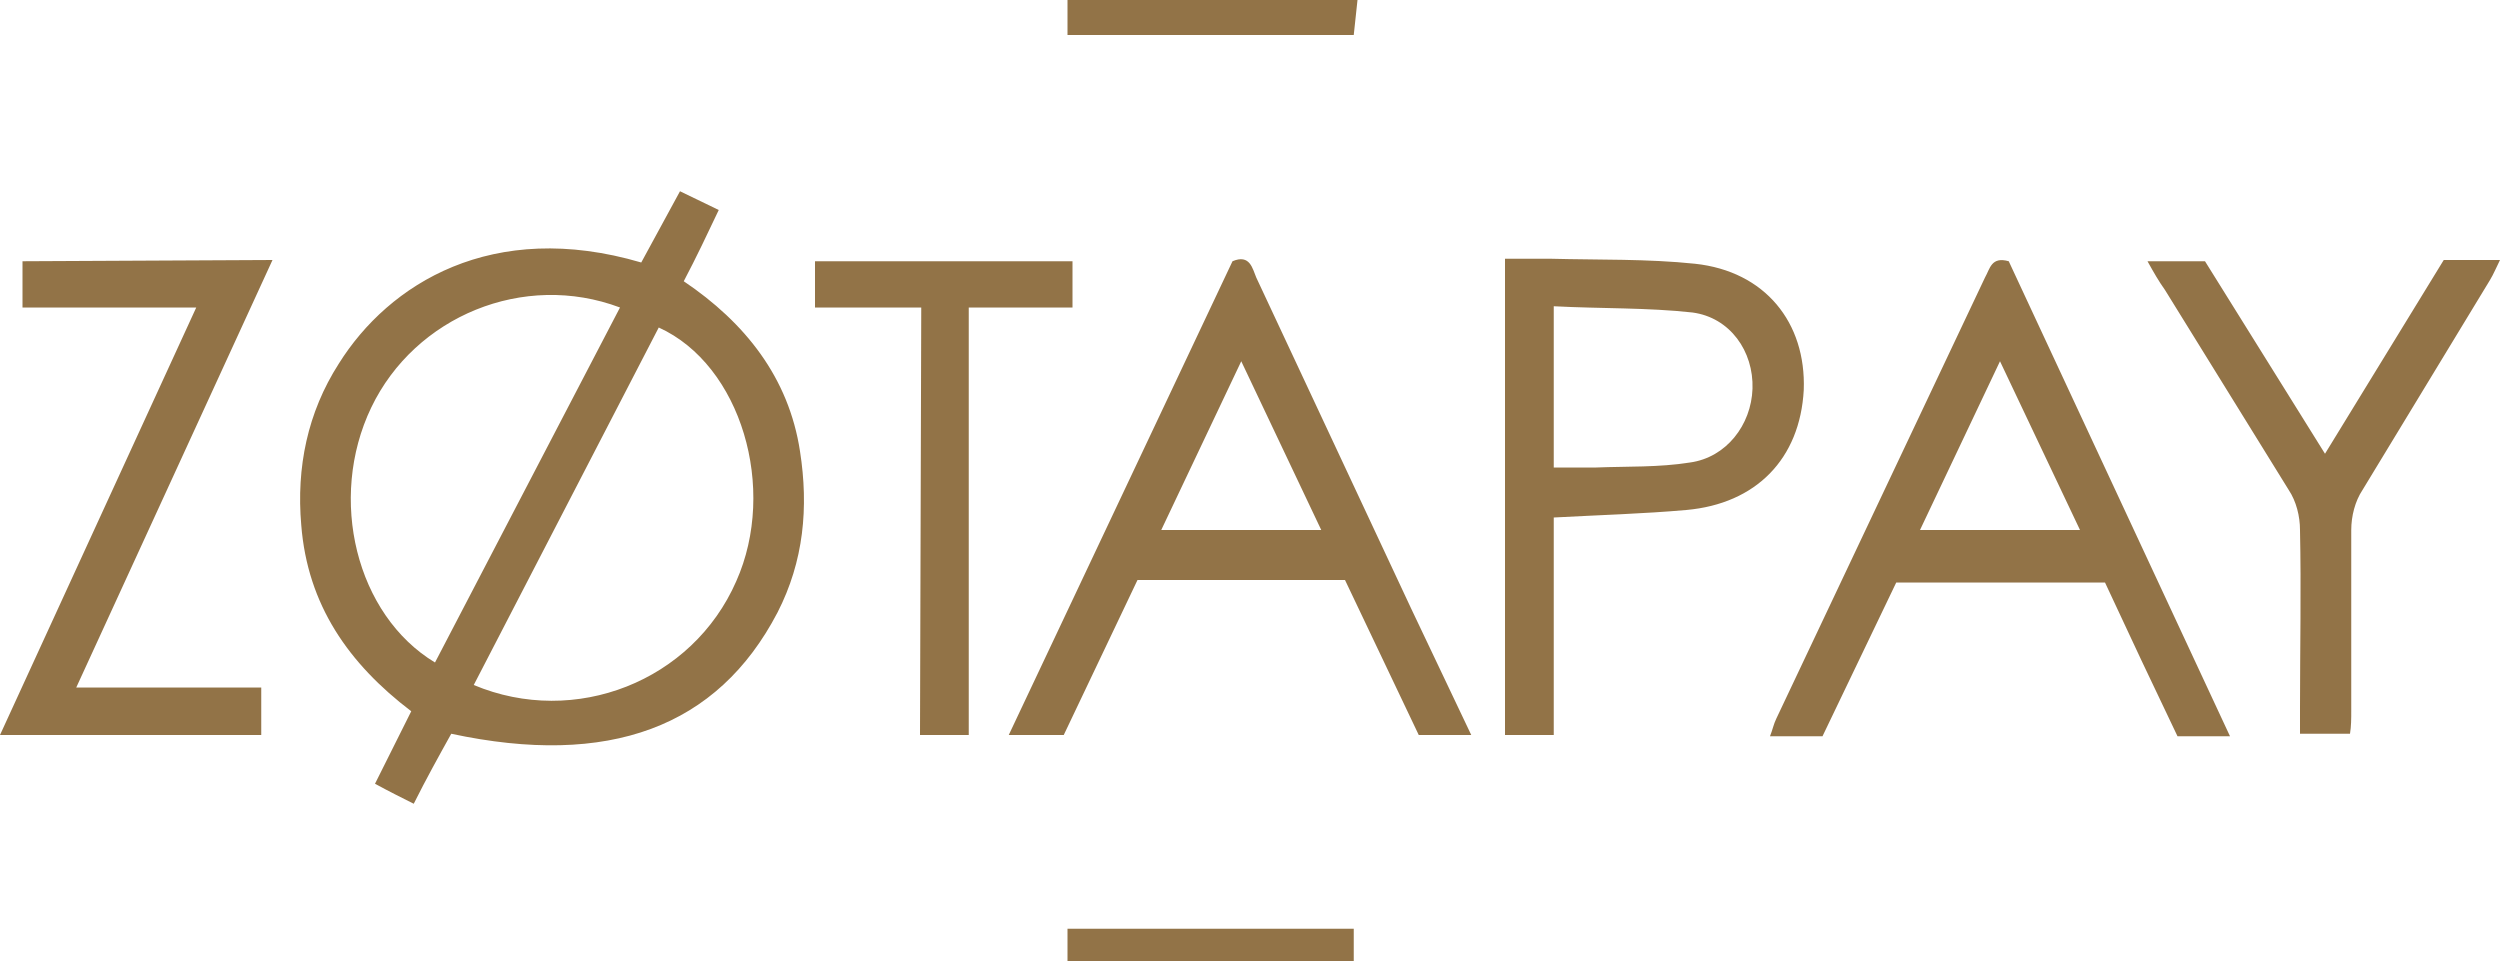 <svg xmlns="http://www.w3.org/2000/svg" viewBox="0 0 200 76.9" xmlns:v="https://vecta.io/nano"><path d="M108.6 0l-.3 2.8H85.4V0zM62.2 49c2.1-4.1 2.5-8.4 1.8-12.9-.9-5.9-4.4-10.3-9.3-13.6 1-1.9 1.9-3.8 2.8-5.7l-3.1-1.5-3.1 5.7c-11.9-3.5-20.2 1.7-24.2 8.1-2.5 3.9-3.4 8.3-3 12.9.5 6.4 3.8 11.1 8.8 14.9L30 62.7c1.1.6 2.1 1.1 3.1 1.6 1-2 2-3.8 3-5.6 12.6 2.7 21.3-.5 26.1-9.7zm-9.5-22.8c6.6 3 9.5 12.9 6.2 20.3-3.5 8-12.9 11.7-21 8.3l14.8-28.6zM34.8 53c-6.3-3.8-8.6-13.1-5.1-20.4s12.2-10.9 19.9-8L34.8 53zm78.1-4.3l-12.4-26.5c-.3-.7-.5-1.9-1.9-1.3L80.7 58.8h4.4L91 46.4h16.6l5.9 12.4h4.2l-4.8-10.1zM99.3 28.9l6.4 13.5H92.9l6.4-13.5zm61.4-8c-1.4-.4-1.5.6-1.9 1.3l-16.7 35.3c-.2.4-.3.9-.5 1.4h4.2l5.9-12.3h16.7l2.9 6.2 2.9 6.1h4.2l-17.7-38zm-.7 8l6.4 13.5h-12.8l6.4-13.5zm-25.1 11.9c5.6-.5 9.1-4.1 9.4-9.6.2-5.4-3.1-9.5-8.7-10.1-3.8-.4-7.7-.3-11.5-.4h-3.7v38.1h3.9V41.4c3.7-.2 7.2-.3 10.6-.6zm-10.6-16.3c3.8.2 7.5.1 11.1.5 3 .4 4.9 3.1 4.8 6.1-.1 2.9-2.1 5.5-5 5.9-2.5.4-5 .3-7.5.4h-3.4V24.5zM1.8 20.9v3.7h13.9L0 58.8h20.9V55H6.1l15.7-34.2-20 .1zm186.3 35.9V42.4c0-1.1.3-2.3.9-3.2l10.2-16.8c.3-.5.5-1 .8-1.6h-4.5L186 36.3l-9.6-15.4h-4.6c.5.9.9 1.6 1.4 2.3l9.9 16c.6.9.9 2.1.9 3.2.1 4.7 0 9.5 0 14.2v2.1h4c.1-.6.1-1.2.1-1.9zm-114.5 2h3.9V24.6h8.3v-3.7H65.2v3.7h8.5l-.1 34.2zm34.7 18.1v-2.6H85.4v2.6z" fill="#927347"/></svg>